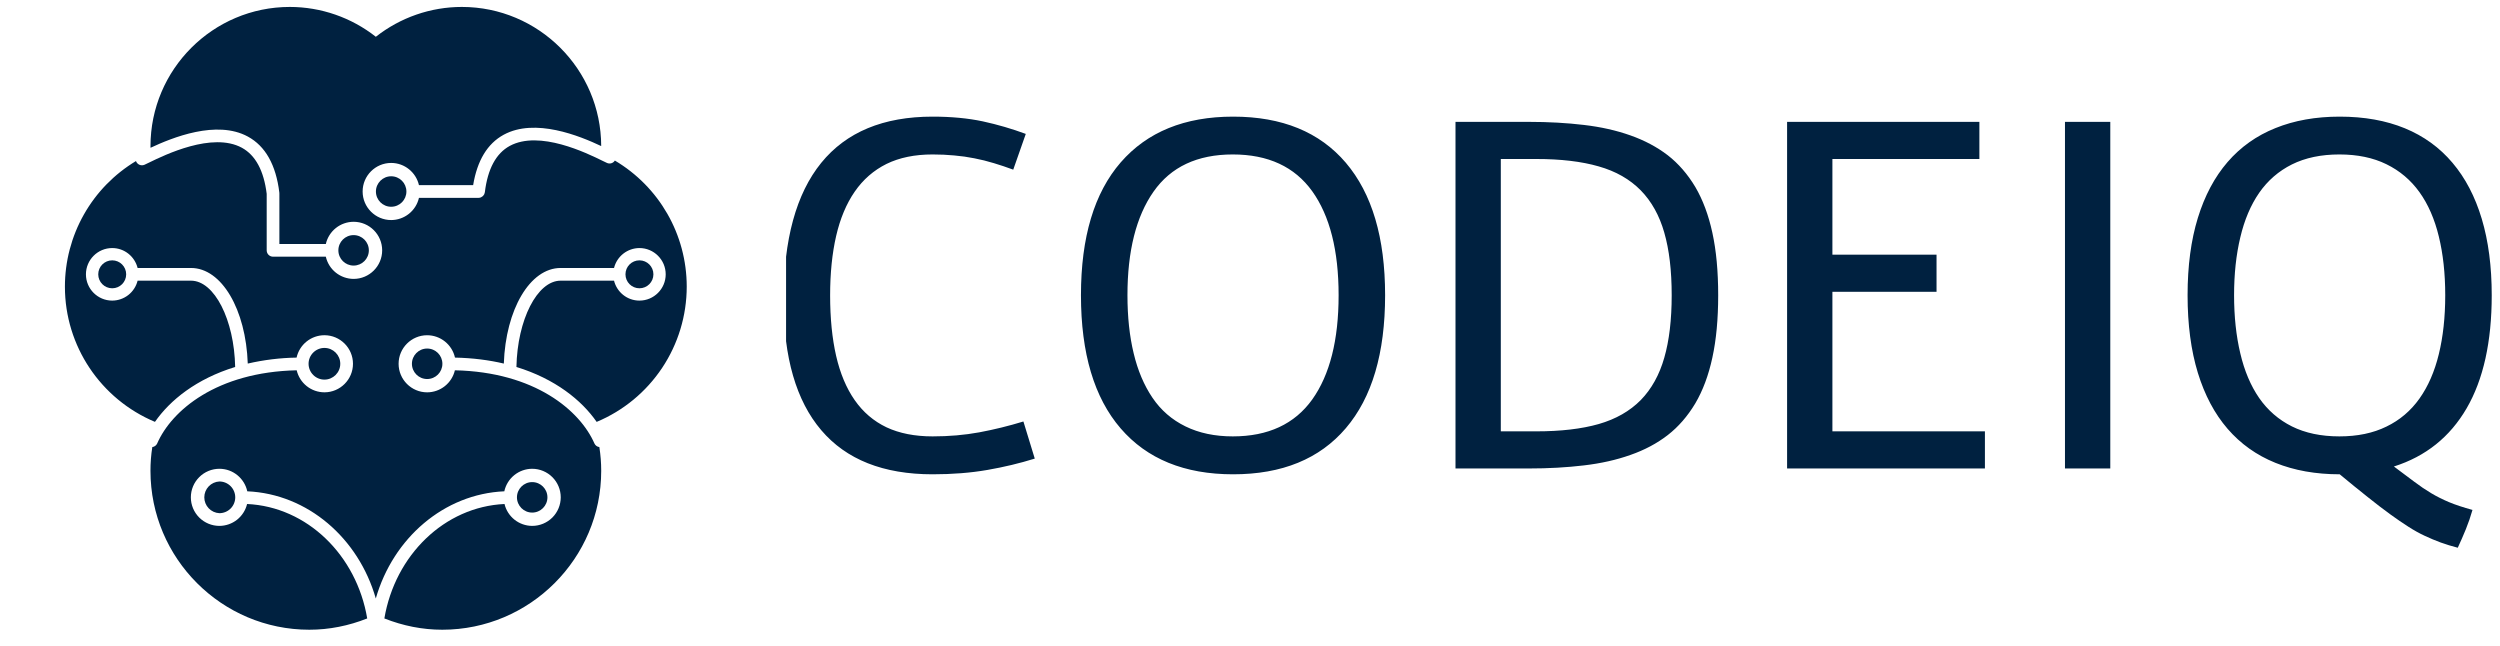 <svg width="182" height="47" viewBox="0 0 182 47" fill="none" xmlns="http://www.w3.org/2000/svg">
<g clip-path="url(#clip0_123_174)">
<g clip-path="url(#clip1_123_174)">
<g clip-path="url(#clip2_123_174)">
<g clip-path="url(#clip3_123_174)">
<g clip-path="url(#clip4_123_174)">
<g clip-path="url(#clip5_123_174)">
<g clip-path="url(#clip6_123_174)">
<g clip-path="url(#clip7_123_174)">
<path d="M74.504 30.684L75.331 33.386C74.243 33.726 73.094 34.002 71.881 34.212C70.669 34.423 69.34 34.529 67.893 34.529C64.309 34.529 61.607 33.458 59.786 31.316C57.961 29.174 57.048 26.022 57.048 21.858C57.048 17.436 57.961 14.102 59.786 11.855C61.607 9.613 64.309 8.491 67.893 8.491C69.249 8.491 70.468 8.606 71.551 8.836C72.629 9.071 73.671 9.375 74.677 9.749L73.764 12.351C73.285 12.173 72.813 12.015 72.349 11.876C71.879 11.733 71.407 11.615 70.933 11.524C70.458 11.428 69.97 11.359 69.467 11.316C68.964 11.268 68.439 11.244 67.893 11.244C66.594 11.244 65.476 11.474 64.537 11.934C63.602 12.399 62.831 13.072 62.223 13.953C61.614 14.835 61.164 15.91 60.871 17.18C60.579 18.45 60.433 19.892 60.433 21.506C60.433 23.169 60.579 24.637 60.871 25.912C61.164 27.186 61.614 28.259 62.223 29.131C62.831 30.003 63.602 30.662 64.537 31.108C65.476 31.548 66.594 31.769 67.893 31.769C69.086 31.769 70.219 31.671 71.292 31.474C72.37 31.273 73.441 31.009 74.504 30.684ZM100.836 21.492C100.836 25.713 99.883 28.94 97.976 31.172C96.069 33.41 93.333 34.529 89.769 34.529C86.233 34.529 83.504 33.415 81.583 31.187C79.657 28.954 78.694 25.723 78.694 21.492C78.694 17.266 79.66 14.042 81.59 11.819C83.521 9.601 86.247 8.491 89.769 8.491C93.333 8.491 96.069 9.61 97.976 11.848C99.883 14.09 100.836 17.305 100.836 21.492ZM97.451 21.492C97.451 18.239 96.812 15.716 95.532 13.925C94.248 12.137 92.32 11.244 89.747 11.244C87.165 11.244 85.241 12.147 83.976 13.953C82.712 15.759 82.079 18.272 82.079 21.492C82.079 23.068 82.23 24.479 82.532 25.725C82.829 26.971 83.284 28.046 83.897 28.952C84.511 29.862 85.313 30.559 86.305 31.043C87.292 31.527 88.439 31.769 89.747 31.769C92.32 31.769 94.248 30.873 95.532 29.081C96.812 27.284 97.451 24.755 97.451 21.492ZM111.293 34.105H105.96V8.872H111.293C112.73 8.872 114.067 8.947 115.303 9.095C116.539 9.239 117.67 9.493 118.695 9.857C119.725 10.221 120.63 10.703 121.411 11.301C122.188 11.905 122.856 12.674 123.416 13.608C123.967 14.547 124.382 15.659 124.66 16.943C124.942 18.232 125.084 19.748 125.084 21.492C125.084 23.231 124.942 24.745 124.66 26.034C124.382 27.323 123.967 28.434 123.416 29.369C122.856 30.303 122.188 31.072 121.411 31.675C120.63 32.279 119.725 32.761 118.695 33.12C117.67 33.484 116.539 33.738 115.303 33.882C114.067 34.03 112.73 34.105 111.293 34.105ZM109.259 31.402H111.839C113.626 31.402 115.142 31.225 116.388 30.87C117.634 30.511 118.654 29.929 119.449 29.124C120.235 28.314 120.805 27.287 121.16 26.041C121.519 24.795 121.699 23.279 121.699 21.492C121.699 19.7 121.519 18.181 121.16 16.936C120.805 15.69 120.235 14.665 119.449 13.86C118.654 13.05 117.634 12.468 116.388 12.114C115.142 11.754 113.626 11.575 111.839 11.575H109.259V31.402ZM130.1 34.105V8.872H144.099V11.575H133.399V18.538H140.98V21.241H133.399V31.402H144.502V34.105H130.1ZM150.33 34.105V8.872H153.629V34.105H150.33ZM170.331 8.491C172.118 8.491 173.699 8.774 175.074 9.339C176.449 9.905 177.603 10.741 178.538 11.848C179.477 12.954 180.188 14.315 180.672 15.93C181.156 17.544 181.398 19.398 181.398 21.492C181.398 24.884 180.789 27.627 179.573 29.721C178.356 31.814 176.59 33.228 174.276 33.961C174.851 34.382 175.344 34.751 175.756 35.068C176.173 35.384 176.583 35.662 176.985 35.901C177.388 36.141 177.821 36.359 178.286 36.555C178.746 36.747 179.316 36.936 179.997 37.123C179.858 37.611 179.697 38.079 179.515 38.524C179.333 38.97 179.137 39.42 178.926 39.875C178.48 39.76 178.066 39.633 177.682 39.494C177.294 39.351 176.906 39.188 176.518 39.006C176.135 38.828 175.742 38.611 175.34 38.352C174.932 38.093 174.484 37.786 173.996 37.432C173.502 37.072 172.958 36.656 172.364 36.181C171.765 35.707 171.088 35.156 170.331 34.529C168.587 34.529 167.027 34.251 165.652 33.695C164.277 33.139 163.115 32.313 162.167 31.215C161.223 30.123 160.502 28.765 160.003 27.141C159.505 25.512 159.256 23.629 159.256 21.492C159.256 19.36 159.505 17.484 160.003 15.865C160.502 14.245 161.223 12.89 162.167 11.797C163.115 10.7 164.277 9.876 165.652 9.325C167.027 8.769 168.587 8.491 170.331 8.491ZM170.309 11.244C168.977 11.244 167.825 11.486 166.852 11.97C165.884 12.454 165.089 13.144 164.466 14.04C163.848 14.935 163.391 16.016 163.094 17.281C162.792 18.541 162.641 19.945 162.641 21.492C162.641 23.044 162.792 24.455 163.094 25.725C163.391 26.994 163.848 28.077 164.466 28.973C165.089 29.869 165.884 30.559 166.852 31.043C167.825 31.527 168.977 31.769 170.309 31.769C171.622 31.769 172.762 31.532 173.73 31.057C174.702 30.588 175.505 29.907 176.137 29.016C176.77 28.125 177.239 27.047 177.546 25.782C177.857 24.513 178.013 23.083 178.013 21.492C178.013 19.911 177.857 18.486 177.546 17.216C177.239 15.946 176.77 14.871 176.137 13.989C175.505 13.108 174.702 12.43 173.73 11.955C172.762 11.481 171.622 11.244 170.309 11.244Z" fill="#002140"/>
</g>
</g>
</g>
</g>
<g clip-path="url(#clip8_123_174)">
<g clip-path="url(#clip9_123_174)">
<path d="M38.743 37.316C39.356 37.316 39.853 36.819 39.853 36.206C39.853 35.594 39.356 35.097 38.743 35.097C38.131 35.097 37.634 35.594 37.634 36.206C37.634 36.819 38.131 37.316 38.743 37.316Z" fill="#002140"/>
<path d="M46.551 20.987C47.113 20.987 47.568 20.532 47.568 19.97C47.568 19.409 47.113 18.953 46.551 18.953C45.989 18.953 45.534 19.409 45.534 19.97C45.534 20.532 45.989 20.987 46.551 20.987Z" fill="#002140"/>
<path d="M31.097 27.593C31.71 27.593 32.206 27.096 32.206 26.483C32.206 25.871 31.71 25.374 31.097 25.374C30.484 25.374 29.988 25.871 29.988 26.483C29.988 27.096 30.484 27.593 31.097 27.593Z" fill="#002140"/>
<path d="M44.762 11.688C44.705 11.781 44.616 11.85 44.512 11.882C44.408 11.915 44.295 11.909 44.195 11.865C44.088 11.816 43.981 11.764 43.874 11.712C42.735 11.152 39.268 9.453 37.113 10.621C36.113 11.163 35.503 12.299 35.297 13.997C35.294 14.021 35.282 14.041 35.277 14.065C35.269 14.091 35.264 14.116 35.254 14.139C35.238 14.169 35.219 14.197 35.197 14.222C35.182 14.24 35.171 14.261 35.154 14.276C35.126 14.301 35.094 14.321 35.061 14.338C35.044 14.348 35.03 14.361 35.01 14.369C34.956 14.391 34.897 14.403 34.838 14.404H30.5C30.395 14.862 30.138 15.271 29.77 15.565C29.403 15.858 28.947 16.019 28.477 16.02C27.331 16.02 26.399 15.088 26.399 13.942C26.399 12.795 27.331 11.862 28.477 11.862C29.463 11.862 30.289 12.556 30.5 13.479H34.445C34.739 11.691 35.483 10.453 36.671 9.808C38.956 8.567 42.197 9.892 43.767 10.634C43.759 5.048 39.21 0.505 33.621 0.505C31.352 0.505 29.143 1.274 27.361 2.678C25.576 1.273 23.37 0.507 21.098 0.505C15.505 0.505 10.955 5.055 10.955 10.649C10.955 10.687 10.957 10.722 10.958 10.759C12.528 10.023 15.77 8.703 18.047 9.944C19.323 10.638 20.093 12.01 20.336 14.021C20.337 14.031 20.333 14.04 20.334 14.05C20.334 14.059 20.339 14.067 20.339 14.077V17.763H23.72C23.825 17.304 24.082 16.895 24.449 16.601C24.817 16.307 25.273 16.147 25.743 16.146C26.89 16.146 27.822 17.078 27.822 18.225C27.822 19.371 26.89 20.304 25.743 20.304C25.273 20.303 24.817 20.142 24.449 19.849C24.082 19.555 23.825 19.146 23.72 18.687H19.877C19.755 18.687 19.637 18.638 19.55 18.552C19.464 18.465 19.415 18.348 19.415 18.225V14.112C19.208 12.426 18.6 11.298 17.607 10.756C15.461 9.589 11.993 11.279 10.852 11.836C10.704 11.908 10.591 11.963 10.518 11.995C10.463 12.019 10.403 12.032 10.342 12.033C10.281 12.034 10.221 12.023 10.164 12.001C10.108 11.978 10.056 11.945 10.013 11.903C9.969 11.861 9.934 11.81 9.91 11.754C9.905 11.744 9.907 11.733 9.904 11.722C8.323 12.67 7.015 14.011 6.108 15.615C5.201 17.219 4.725 19.031 4.726 20.874C4.726 25.192 7.334 29.058 11.281 30.712C12.379 29.13 14.306 27.578 17.12 26.716C17.055 23.287 15.611 20.433 13.905 20.433H10.018C9.915 20.846 9.677 21.213 9.343 21.476C9.008 21.739 8.595 21.882 8.169 21.884C7.114 21.884 6.256 21.026 6.256 19.971C6.256 18.916 7.114 18.058 8.169 18.058C9.063 18.058 9.81 18.678 10.018 19.509H13.905C16.137 19.509 17.901 22.529 18.037 26.468C19.203 26.199 20.395 26.053 21.591 26.033C21.694 25.572 21.95 25.159 22.319 24.863C22.687 24.567 23.145 24.405 23.618 24.404C24.764 24.404 25.697 25.337 25.697 26.483C25.697 27.628 24.764 28.561 23.618 28.561C23.15 28.56 22.696 28.401 22.33 28.11C21.963 27.818 21.706 27.412 21.599 26.957C15.779 27.084 12.49 29.88 11.441 32.289C11.409 32.358 11.359 32.418 11.297 32.463C11.236 32.508 11.164 32.537 11.088 32.546C10.998 33.119 10.953 33.698 10.954 34.278C10.954 40.655 16.141 45.844 22.518 45.844C23.969 45.844 25.381 45.558 26.733 45.023C25.958 40.419 22.361 36.896 17.988 36.691C17.879 37.144 17.621 37.547 17.256 37.837C16.89 38.126 16.438 38.283 15.972 38.285C15.421 38.284 14.893 38.065 14.503 37.676C14.113 37.286 13.894 36.758 13.894 36.206C13.894 35.655 14.113 35.127 14.503 34.737C14.892 34.347 15.421 34.128 15.972 34.127C16.968 34.127 17.8 34.832 18.002 35.767C22.403 35.96 26.1 39.179 27.358 43.57C28.616 39.178 32.314 35.96 36.714 35.767C36.815 35.303 37.071 34.887 37.44 34.589C37.809 34.291 38.269 34.128 38.743 34.127C39.295 34.128 39.823 34.347 40.213 34.737C40.603 35.127 40.822 35.655 40.822 36.206C40.821 36.758 40.602 37.286 40.213 37.676C39.823 38.065 39.295 38.284 38.743 38.285C38.278 38.283 37.826 38.125 37.46 37.836C37.095 37.547 36.837 37.144 36.728 36.691C32.355 36.896 28.759 40.417 27.982 45.023C29.334 45.557 30.745 45.844 32.198 45.844C38.577 45.844 43.768 40.656 43.768 34.278C43.768 33.701 43.723 33.123 43.633 32.547C43.557 32.538 43.484 32.51 43.422 32.465C43.36 32.42 43.31 32.36 43.277 32.29C42.223 29.881 38.933 27.084 33.116 26.957C33.009 27.413 32.752 27.819 32.385 28.11C32.018 28.402 31.564 28.561 31.096 28.562C29.951 28.562 29.018 27.629 29.018 26.483C29.018 25.338 29.951 24.405 31.096 24.405C31.569 24.406 32.027 24.568 32.395 24.864C32.763 25.16 33.02 25.572 33.123 26.033C34.422 26.06 35.608 26.215 36.678 26.468C36.815 22.529 38.58 19.509 40.814 19.509H44.701C44.804 19.096 45.042 18.729 45.377 18.466C45.712 18.204 46.124 18.06 46.55 18.058C47.605 18.058 48.463 18.916 48.463 19.971C48.463 21.026 47.604 21.884 46.55 21.884C45.655 21.884 44.909 21.265 44.701 20.433H40.814C39.107 20.433 37.662 23.287 37.596 26.716C40.41 27.58 42.34 29.132 43.437 30.714C45.378 29.902 47.035 28.535 48.202 26.784C49.368 25.034 49.992 22.977 49.994 20.874C49.994 17.057 47.979 13.596 44.762 11.688Z" fill="#002140"/>
<path d="M15.972 35.052C15.676 35.066 15.396 35.194 15.192 35.409C14.987 35.624 14.873 35.909 14.873 36.206C14.873 36.503 14.987 36.788 15.192 37.003C15.396 37.218 15.676 37.346 15.972 37.36C16.278 37.36 16.57 37.238 16.787 37.023C17.003 36.807 17.125 36.514 17.126 36.208V36.205C17.125 35.899 17.003 35.606 16.787 35.39C16.571 35.174 16.278 35.052 15.972 35.052Z" fill="#002140"/>
<path d="M28.477 15.052C29.09 15.052 29.586 14.555 29.586 13.943C29.586 13.33 29.09 12.833 28.477 12.833C27.864 12.833 27.367 13.33 27.367 13.943C27.367 14.555 27.864 15.052 28.477 15.052Z" fill="#002140"/>
<path d="M8.169 20.987C8.731 20.987 9.186 20.532 9.186 19.97C9.186 19.409 8.731 18.953 8.169 18.953C7.608 18.953 7.152 19.409 7.152 19.97C7.152 20.532 7.608 20.987 8.169 20.987Z" fill="#002140"/>
<path d="M25.742 19.334C26.355 19.334 26.852 18.838 26.852 18.225C26.852 17.612 26.355 17.116 25.742 17.116C25.13 17.116 24.633 17.612 24.633 18.225C24.633 18.838 25.13 19.334 25.742 19.334Z" fill="#002140"/>
<path d="M23.618 27.636C24.254 27.636 24.772 27.119 24.772 26.483C24.772 25.846 24.255 25.329 23.618 25.329C23.312 25.329 23.02 25.451 22.804 25.666C22.587 25.881 22.465 26.174 22.464 26.479L22.465 26.483L22.464 26.486C22.465 26.791 22.587 27.084 22.804 27.299C23.02 27.515 23.312 27.636 23.618 27.636Z" fill="#002140"/>
</g>
</g>
</g>
</g>
</g>
</g>
<defs>
<clipPath id="clip0_123_174">
<rect width="182" height="46.349" fill="white"/>
</clipPath>
<clipPath id="clip1_123_174">
<rect width="181.506" height="46.207" fill="white" transform="translate(0.247 0.071)"/>
</clipPath>
<clipPath id="clip2_123_174">
<rect width="181.506" height="46.207" fill="white" transform="translate(0.247 0.071)"/>
</clipPath>
<clipPath id="clip3_123_174">
<rect width="181.506" height="46.207" fill="white" transform="translate(0.247 0.071)"/>
</clipPath>
<clipPath id="clip4_123_174">
<rect width="124.35" height="46.207" fill="white" transform="translate(57.226 1.352)"/>
</clipPath>
<clipPath id="clip5_123_174">
<rect width="124.35" height="46.207" fill="white" transform="translate(57.226 1.352)"/>
</clipPath>
<clipPath id="clip6_123_174">
<rect width="124.35" height="31.386" fill="white" transform="translate(57.048 8.49)"/>
</clipPath>
<clipPath id="clip7_123_174">
<rect width="124.35" height="31.386" fill="white" transform="translate(57.048 8.49)"/>
</clipPath>
<clipPath id="clip8_123_174">
<rect width="49.747" height="45.34" fill="white" transform="translate(0.247 0.505)"/>
</clipPath>
<clipPath id="clip9_123_174">
<rect width="49.747" height="45.34" fill="white" transform="translate(0.247 0.505)"/>
</clipPath>
</defs>
</svg>
